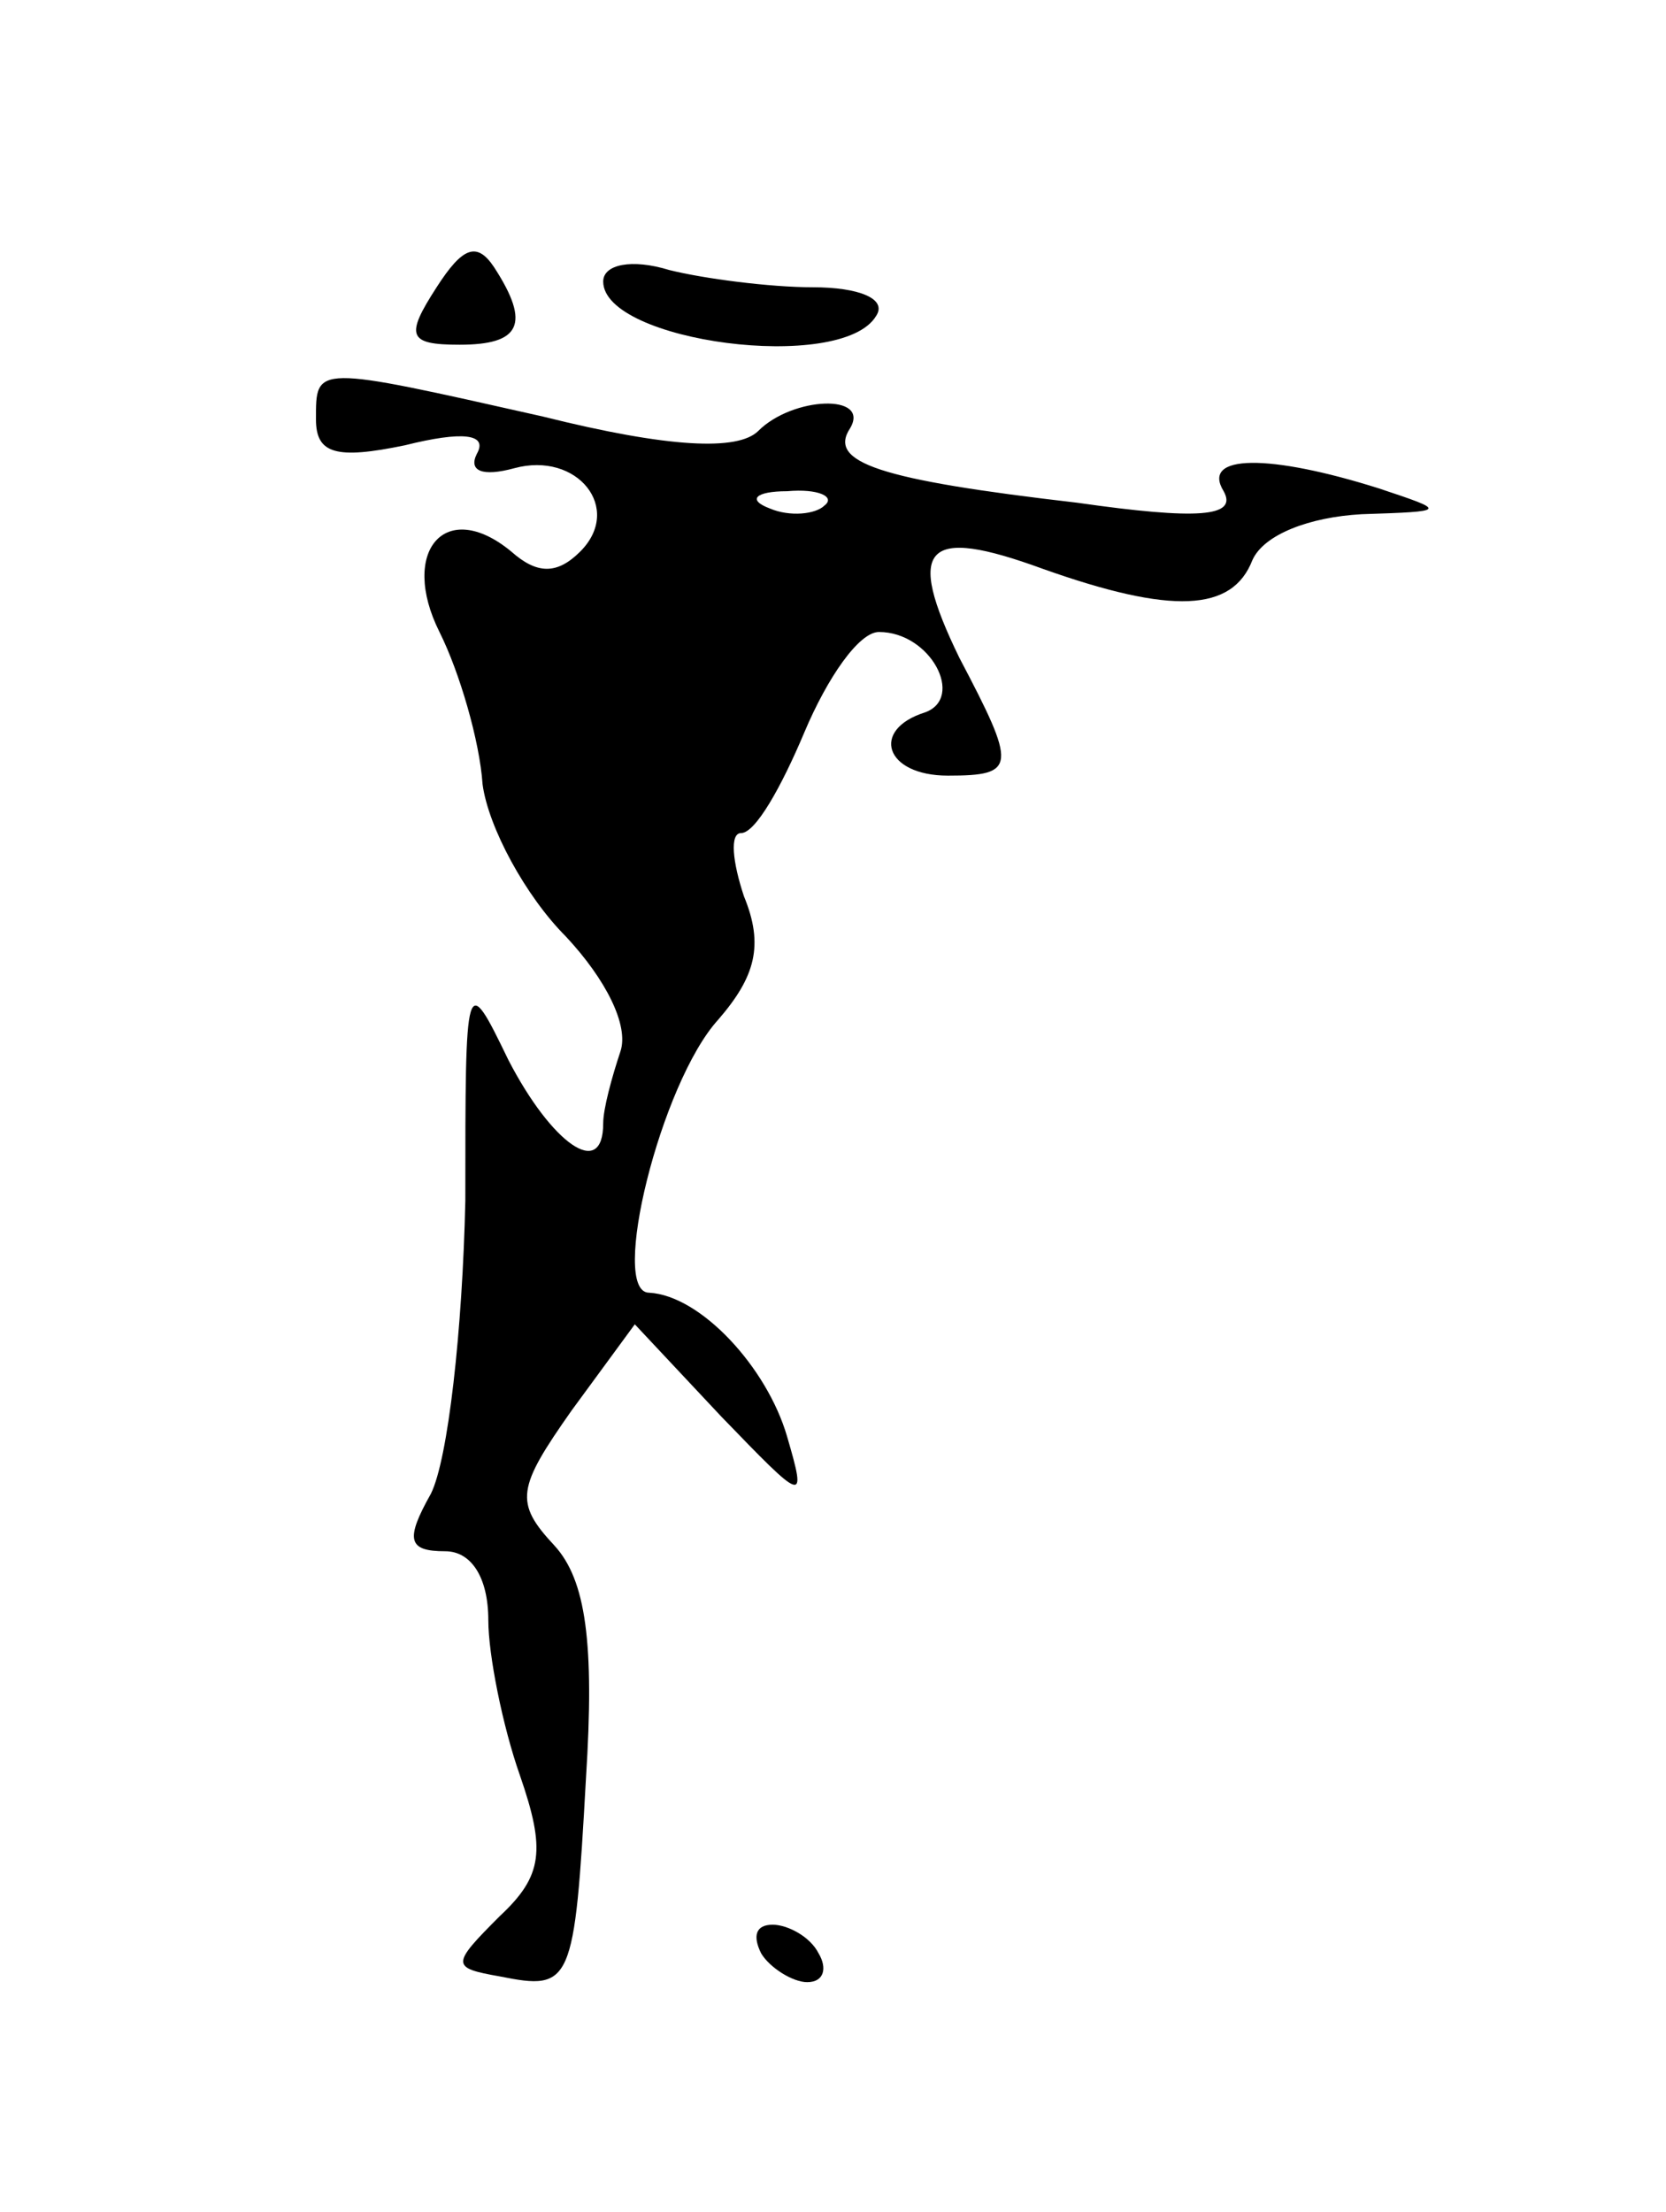 <?xml version="1.0" standalone="no"?>
<!DOCTYPE svg PUBLIC "-//W3C//DTD SVG 20010904//EN"
 "http://www.w3.org/TR/2001/REC-SVG-20010904/DTD/svg10.dtd">
<svg version="1.0" xmlns="http://www.w3.org/2000/svg"
 width="58pt" height="77pt" viewBox="0 0 58 77"
 preserveAspectRatio="xMidYMid meet">

<g transform="translate(0,77) scale(0.1,-0.1)"
fill="#000000" stroke="none">
<path d="M152 670 c-11 -17 -10 -20 8 -20 21 0 25 7 12 27 -6 9 -11 7 -20 -7z"/>
<path d="M210 672 c0 -21 83 -32 95 -12 4 6 -6 10 -22 10 -15 0 -38 3 -50 6
-13 4 -23 2 -23 -4z"/>
<path d="M110 624 c0 -12 7 -14 31 -9 20 5 29 4 25 -3 -3 -6 2 -8 13 -5 22 6
38 -14 23 -29 -8 -8 -15 -8 -24 0 -23 19 -39 0 -25 -28 7 -14 14 -38 15 -53 2
-15 15 -39 29 -53 14 -15 22 -31 19 -40 -3 -9 -6 -20 -6 -25 0 -20 -18 -7 -33
22 -15 31 -15 30 -15 -49 -1 -45 -6 -90 -12 -102 -9 -16 -8 -20 5 -20 9 0 15
-9 15 -24 0 -12 5 -37 11 -54 9 -26 8 -35 -7 -49 -17 -17 -17 -18 0 -21 25 -5
26 -3 30 69 3 47 0 69 -11 81 -14 15 -13 20 6 47 l22 30 30 -32 c29 -30 30
-31 23 -7 -7 24 -30 49 -48 50 -14 0 4 73 24 95 13 15 16 26 9 43 -4 12 -5 22
-1 22 5 0 14 16 22 35 8 19 19 35 26 35 18 0 30 -23 16 -28 -19 -6 -14 -22 8
-22 24 0 24 3 4 41 -19 39 -12 46 29 31 45 -16 66 -15 73 3 4 9 20 15 38 16
30 1 30 1 6 9 -38 12 -62 12 -54 -1 5 -9 -9 -10 -51 -4 -69 8 -87 14 -79 26 7
12 -20 11 -32 -1 -7 -7 -31 -6 -75 5 -80 18 -79 18 -79 -1z m177 -30 c-3 -3
-12 -4 -19 -1 -8 3 -5 6 6 6 11 1 17 -2 13 -5z"/>
<path d="M265 90 c3 -5 11 -10 16 -10 6 0 7 5 4 10 -3 6 -11 10 -16 10 -6 0
-7 -4 -4 -10z"/>
</g>
</svg>
